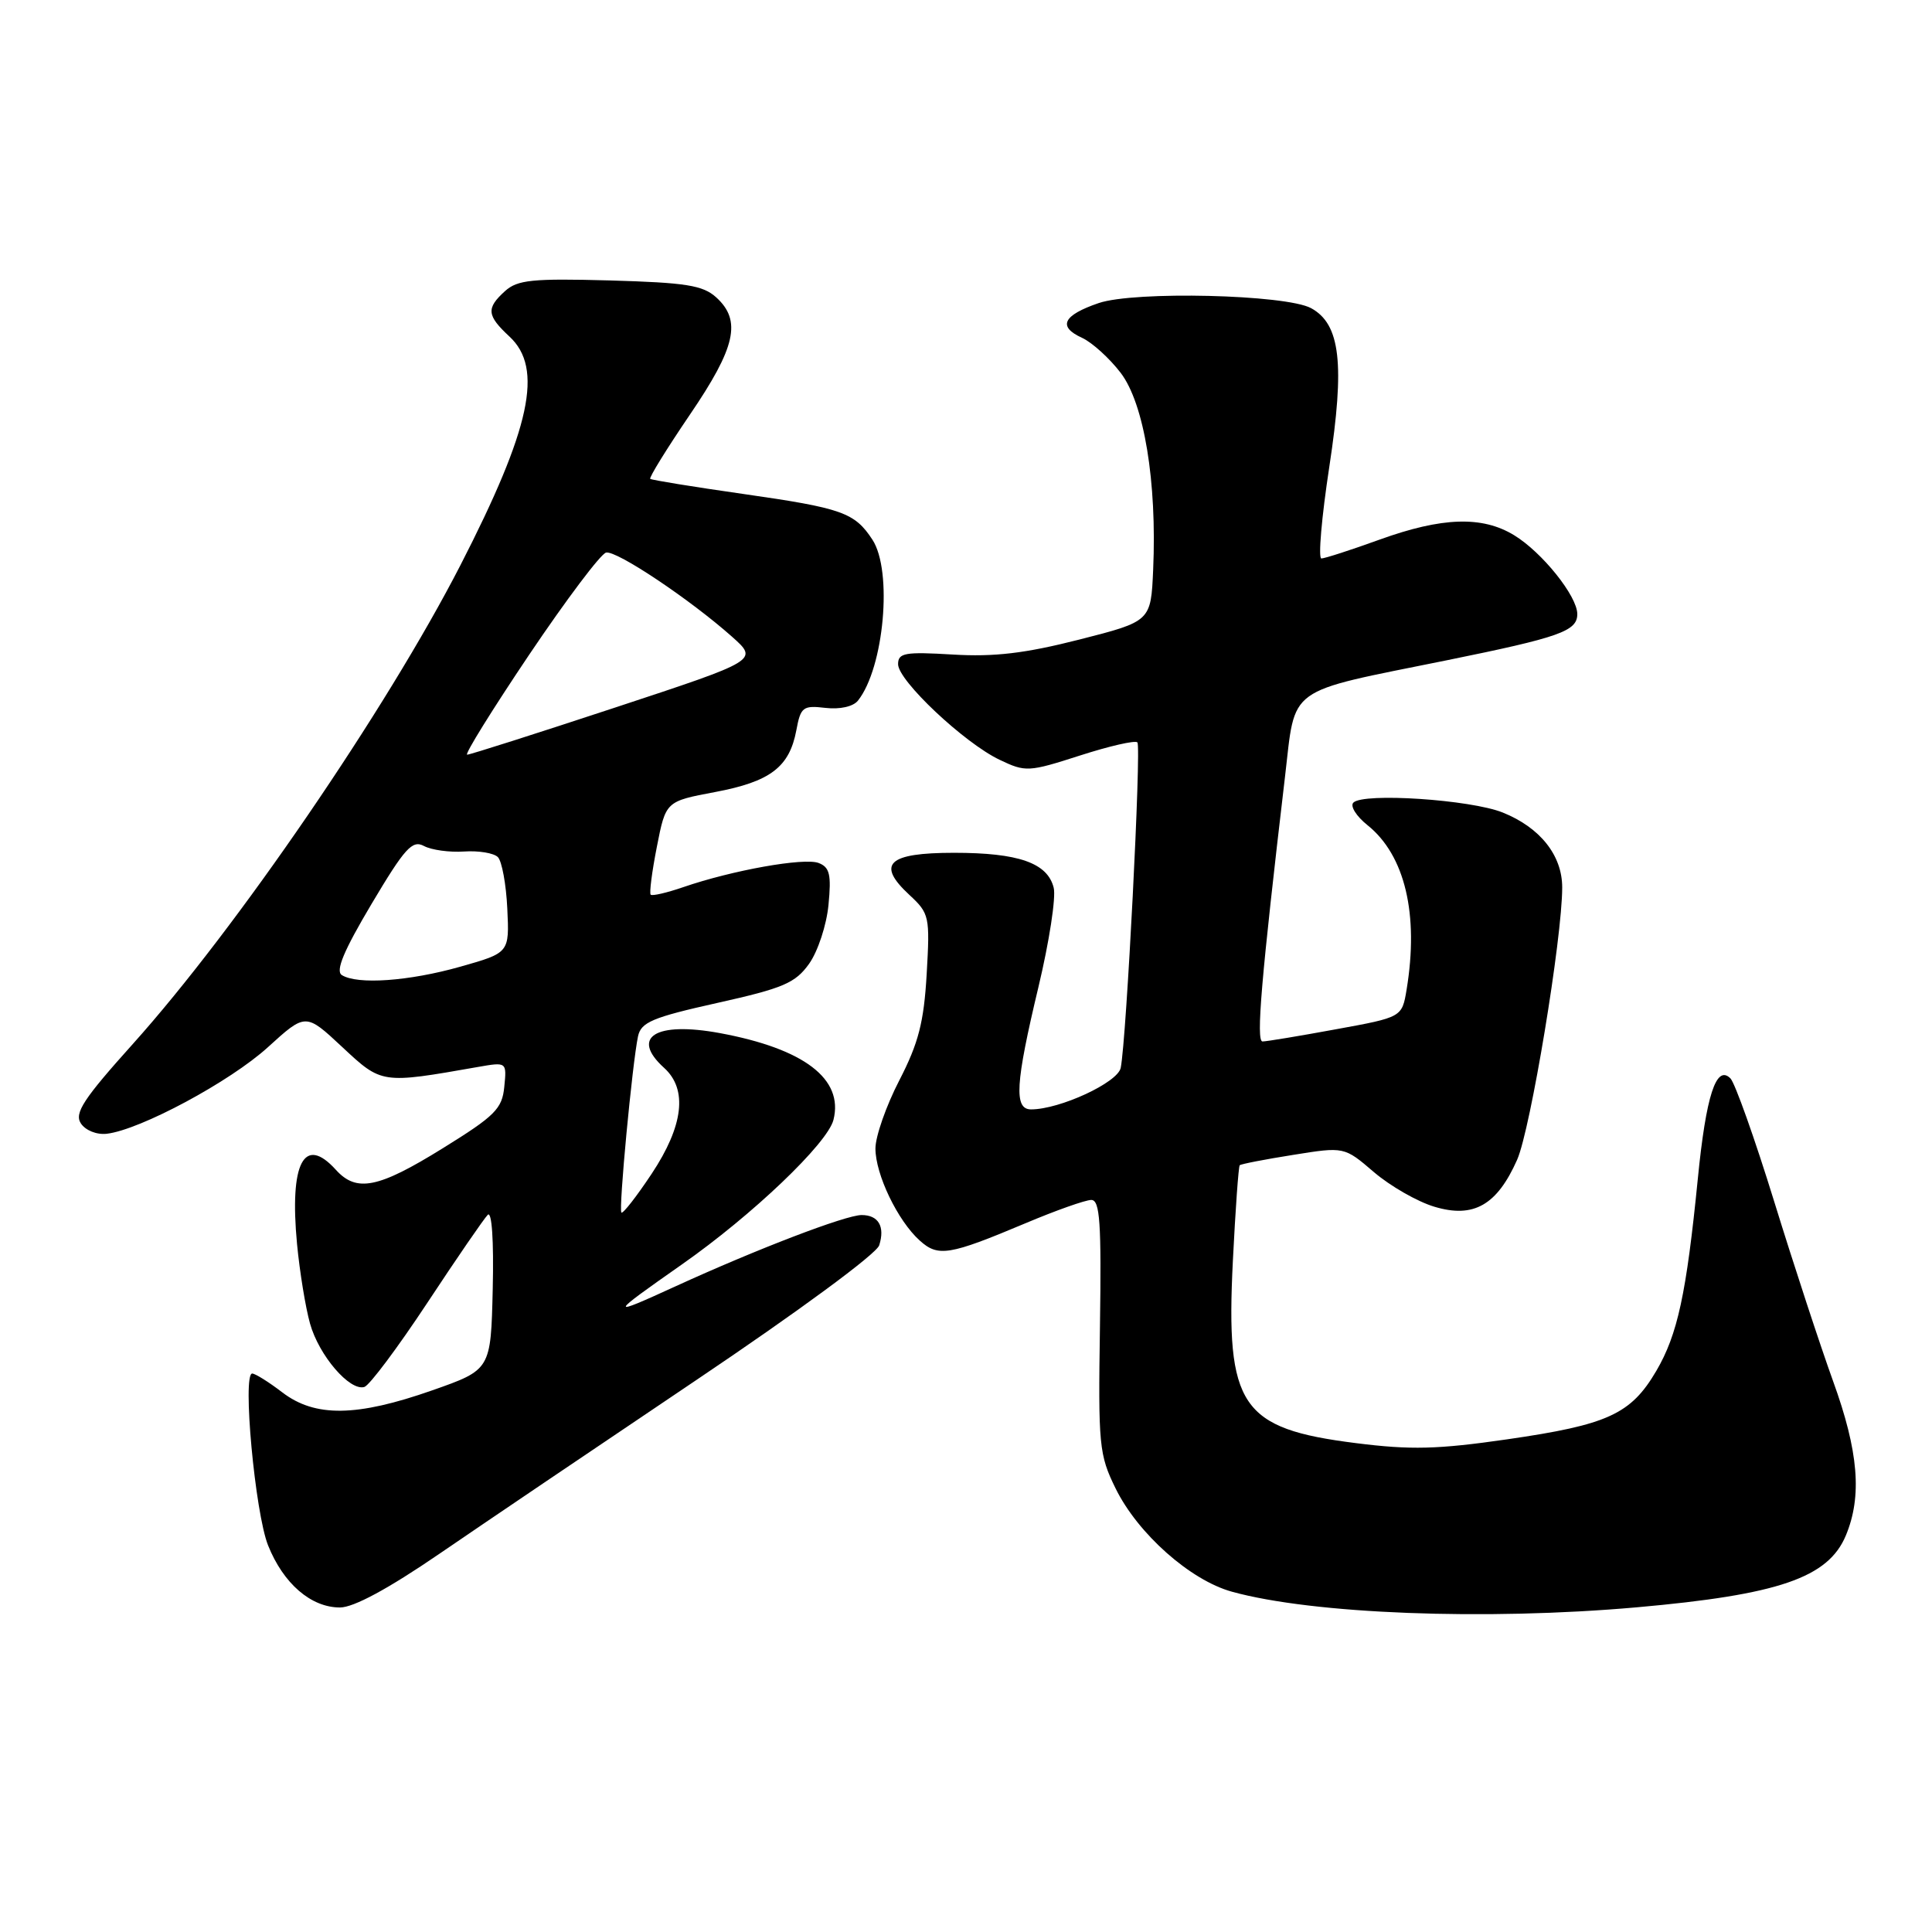 <?xml version="1.0" encoding="UTF-8" standalone="no"?>
<!DOCTYPE svg PUBLIC "-//W3C//DTD SVG 1.1//EN" "http://www.w3.org/Graphics/SVG/1.1/DTD/svg11.dtd" >
<svg xmlns="http://www.w3.org/2000/svg" xmlns:xlink="http://www.w3.org/1999/xlink" version="1.1" viewBox="0 0 256 256">
 <g >
 <path fill="currentColor"
d=" M 216.86 212.98 C 235.69 211.31 242.24 209.06 244.58 203.47 C 246.76 198.25 246.27 192.32 242.89 183.00 C 241.20 178.32 237.69 167.63 235.10 159.24 C 232.51 150.85 229.89 143.49 229.29 142.89 C 227.41 141.01 226.06 145.16 224.97 156.19 C 223.45 171.48 222.29 176.83 219.47 181.65 C 216.10 187.39 213.05 188.79 199.70 190.72 C 190.49 192.05 186.93 192.14 179.66 191.22 C 164.39 189.30 162.40 186.35 163.36 167.10 C 163.70 160.27 164.11 154.56 164.27 154.40 C 164.43 154.24 167.61 153.62 171.34 153.03 C 178.12 151.94 178.12 151.94 182.05 155.31 C 184.21 157.16 187.82 159.23 190.07 159.90 C 195.26 161.46 198.36 159.69 201.03 153.67 C 202.81 149.63 207.00 124.33 207.00 117.59 C 207.00 113.33 204.07 109.65 199.11 107.66 C 194.83 105.95 180.66 105.01 179.33 106.35 C 178.87 106.80 179.71 108.15 181.20 109.34 C 186.17 113.32 188.03 121.16 186.38 131.14 C 185.77 134.79 185.77 134.79 176.99 136.39 C 172.16 137.28 167.80 138.00 167.29 138.00 C 166.41 138.00 167.12 129.68 170.26 103.00 C 171.71 90.73 170.15 91.86 191.71 87.49 C 206.67 84.45 209.00 83.63 209.00 81.37 C 209.00 78.99 204.34 73.18 200.63 70.92 C 196.40 68.34 191.10 68.51 182.81 71.50 C 179.00 72.88 175.52 74.00 175.09 74.00 C 174.65 74.00 175.12 68.53 176.14 61.85 C 178.22 48.22 177.61 42.94 173.72 40.83 C 170.36 39.02 150.34 38.54 145.58 40.16 C 140.84 41.78 140.12 43.28 143.37 44.76 C 144.70 45.37 147.01 47.46 148.50 49.41 C 151.60 53.48 153.31 63.83 152.80 75.48 C 152.50 82.33 152.50 82.33 143.00 84.75 C 135.81 86.58 131.74 87.06 126.25 86.73 C 119.90 86.35 119.00 86.51 119.00 88.01 C 119.00 90.19 127.77 98.45 132.46 100.68 C 135.89 102.32 136.30 102.30 143.10 100.11 C 146.98 98.86 150.41 98.07 150.71 98.37 C 151.25 98.92 149.26 137.76 148.50 141.50 C 148.10 143.45 140.43 147.00 136.62 147.00 C 134.33 147.00 134.54 143.57 137.60 130.78 C 139.03 124.80 139.94 118.89 139.62 117.63 C 138.80 114.34 134.96 113.00 126.42 113.00 C 117.63 113.00 116.07 114.48 120.51 118.59 C 123.15 121.04 123.23 121.43 122.79 129.07 C 122.42 135.45 121.71 138.21 119.17 143.14 C 117.42 146.52 116.00 150.59 116.00 152.18 C 116.00 155.61 118.94 161.74 121.86 164.37 C 124.30 166.58 125.75 166.35 135.85 162.10 C 139.90 160.39 143.83 159.00 144.60 159.00 C 145.75 159.00 145.95 161.98 145.75 175.75 C 145.51 191.54 145.63 192.77 147.83 197.24 C 150.78 203.23 157.72 209.39 163.24 210.91 C 173.94 213.87 196.79 214.75 216.86 212.98 Z  M 58.17 205.92 C 63.85 202.03 79.16 191.68 92.18 182.92 C 105.76 173.79 116.14 166.15 116.50 165.01 C 117.29 162.52 116.40 161.00 114.17 161.00 C 112.07 161.00 100.29 165.51 89.50 170.45 C 80.58 174.53 80.63 174.36 90.32 167.57 C 99.68 161.02 109.66 151.50 110.44 148.38 C 111.80 142.96 106.55 138.96 95.38 136.89 C 86.85 135.32 83.49 137.42 88.00 141.50 C 91.14 144.34 90.57 149.17 86.35 155.53 C 84.34 158.56 82.53 160.87 82.34 160.67 C 81.95 160.28 83.78 140.93 84.54 137.32 C 84.94 135.45 86.44 134.81 95.06 132.89 C 103.81 130.94 105.39 130.26 107.22 127.69 C 108.37 126.07 109.53 122.56 109.78 119.89 C 110.17 115.89 109.94 114.91 108.47 114.35 C 106.55 113.61 97.01 115.32 90.54 117.55 C 88.36 118.30 86.42 118.75 86.22 118.55 C 86.02 118.36 86.39 115.49 87.04 112.19 C 88.22 106.18 88.22 106.18 94.75 104.95 C 102.08 103.57 104.60 101.65 105.52 96.76 C 106.09 93.68 106.40 93.45 109.38 93.80 C 111.29 94.02 113.05 93.63 113.68 92.84 C 117.15 88.48 118.30 75.64 115.60 71.51 C 113.24 67.91 111.60 67.33 98.47 65.45 C 91.89 64.51 86.35 63.61 86.16 63.45 C 85.98 63.29 88.34 59.47 91.41 54.95 C 97.50 46.01 98.29 42.48 94.90 39.40 C 93.13 37.80 90.90 37.45 80.82 37.16 C 70.54 36.88 68.57 37.08 66.92 38.57 C 64.40 40.85 64.50 41.80 67.50 44.59 C 72.04 48.79 70.33 56.73 61.00 74.91 C 51.18 94.01 31.33 123.03 17.63 138.30 C 11.06 145.61 9.83 147.49 10.71 148.85 C 11.32 149.78 12.80 150.38 14.14 150.23 C 18.57 149.72 30.49 143.32 35.50 138.76 C 40.50 134.21 40.50 134.21 45.34 138.73 C 50.60 143.64 50.52 143.63 63.32 141.38 C 67.15 140.71 67.15 140.71 66.82 144.01 C 66.54 146.92 65.60 147.86 58.67 152.15 C 50.11 157.46 47.24 158.03 44.50 155.00 C 40.29 150.35 38.34 154.08 39.36 164.85 C 39.71 168.51 40.48 173.24 41.08 175.38 C 42.26 179.61 46.34 184.36 48.28 183.78 C 48.95 183.58 52.70 178.57 56.61 172.65 C 60.52 166.72 64.13 161.47 64.63 160.97 C 65.17 160.43 65.44 164.36 65.29 170.78 C 65.04 181.50 65.04 181.50 57.27 184.23 C 47.26 187.74 41.76 187.82 37.41 184.50 C 35.61 183.12 33.81 182.00 33.42 182.00 C 32.09 182.00 33.80 200.46 35.52 204.77 C 37.55 209.84 41.21 213.00 45.05 213.00 C 46.86 213.00 51.45 210.52 58.17 205.92 Z  M 45.29 129.20 C 44.43 128.65 45.55 125.97 49.23 119.78 C 53.65 112.35 54.63 111.27 56.18 112.10 C 57.17 112.63 59.56 112.96 61.49 112.83 C 63.42 112.70 65.43 113.03 65.97 113.57 C 66.50 114.10 67.07 117.18 67.22 120.40 C 67.50 126.25 67.50 126.25 61.00 128.09 C 54.19 130.02 47.34 130.50 45.29 129.20 Z  M 70.12 86.75 C 75.03 79.46 79.61 73.37 80.31 73.22 C 81.69 72.91 91.43 79.42 97.00 84.37 C 100.50 87.49 100.50 87.49 81.55 93.74 C 71.12 97.18 62.28 100.00 61.90 100.00 C 61.52 100.00 65.22 94.04 70.12 86.75 Z "/>
</g>
</svg>